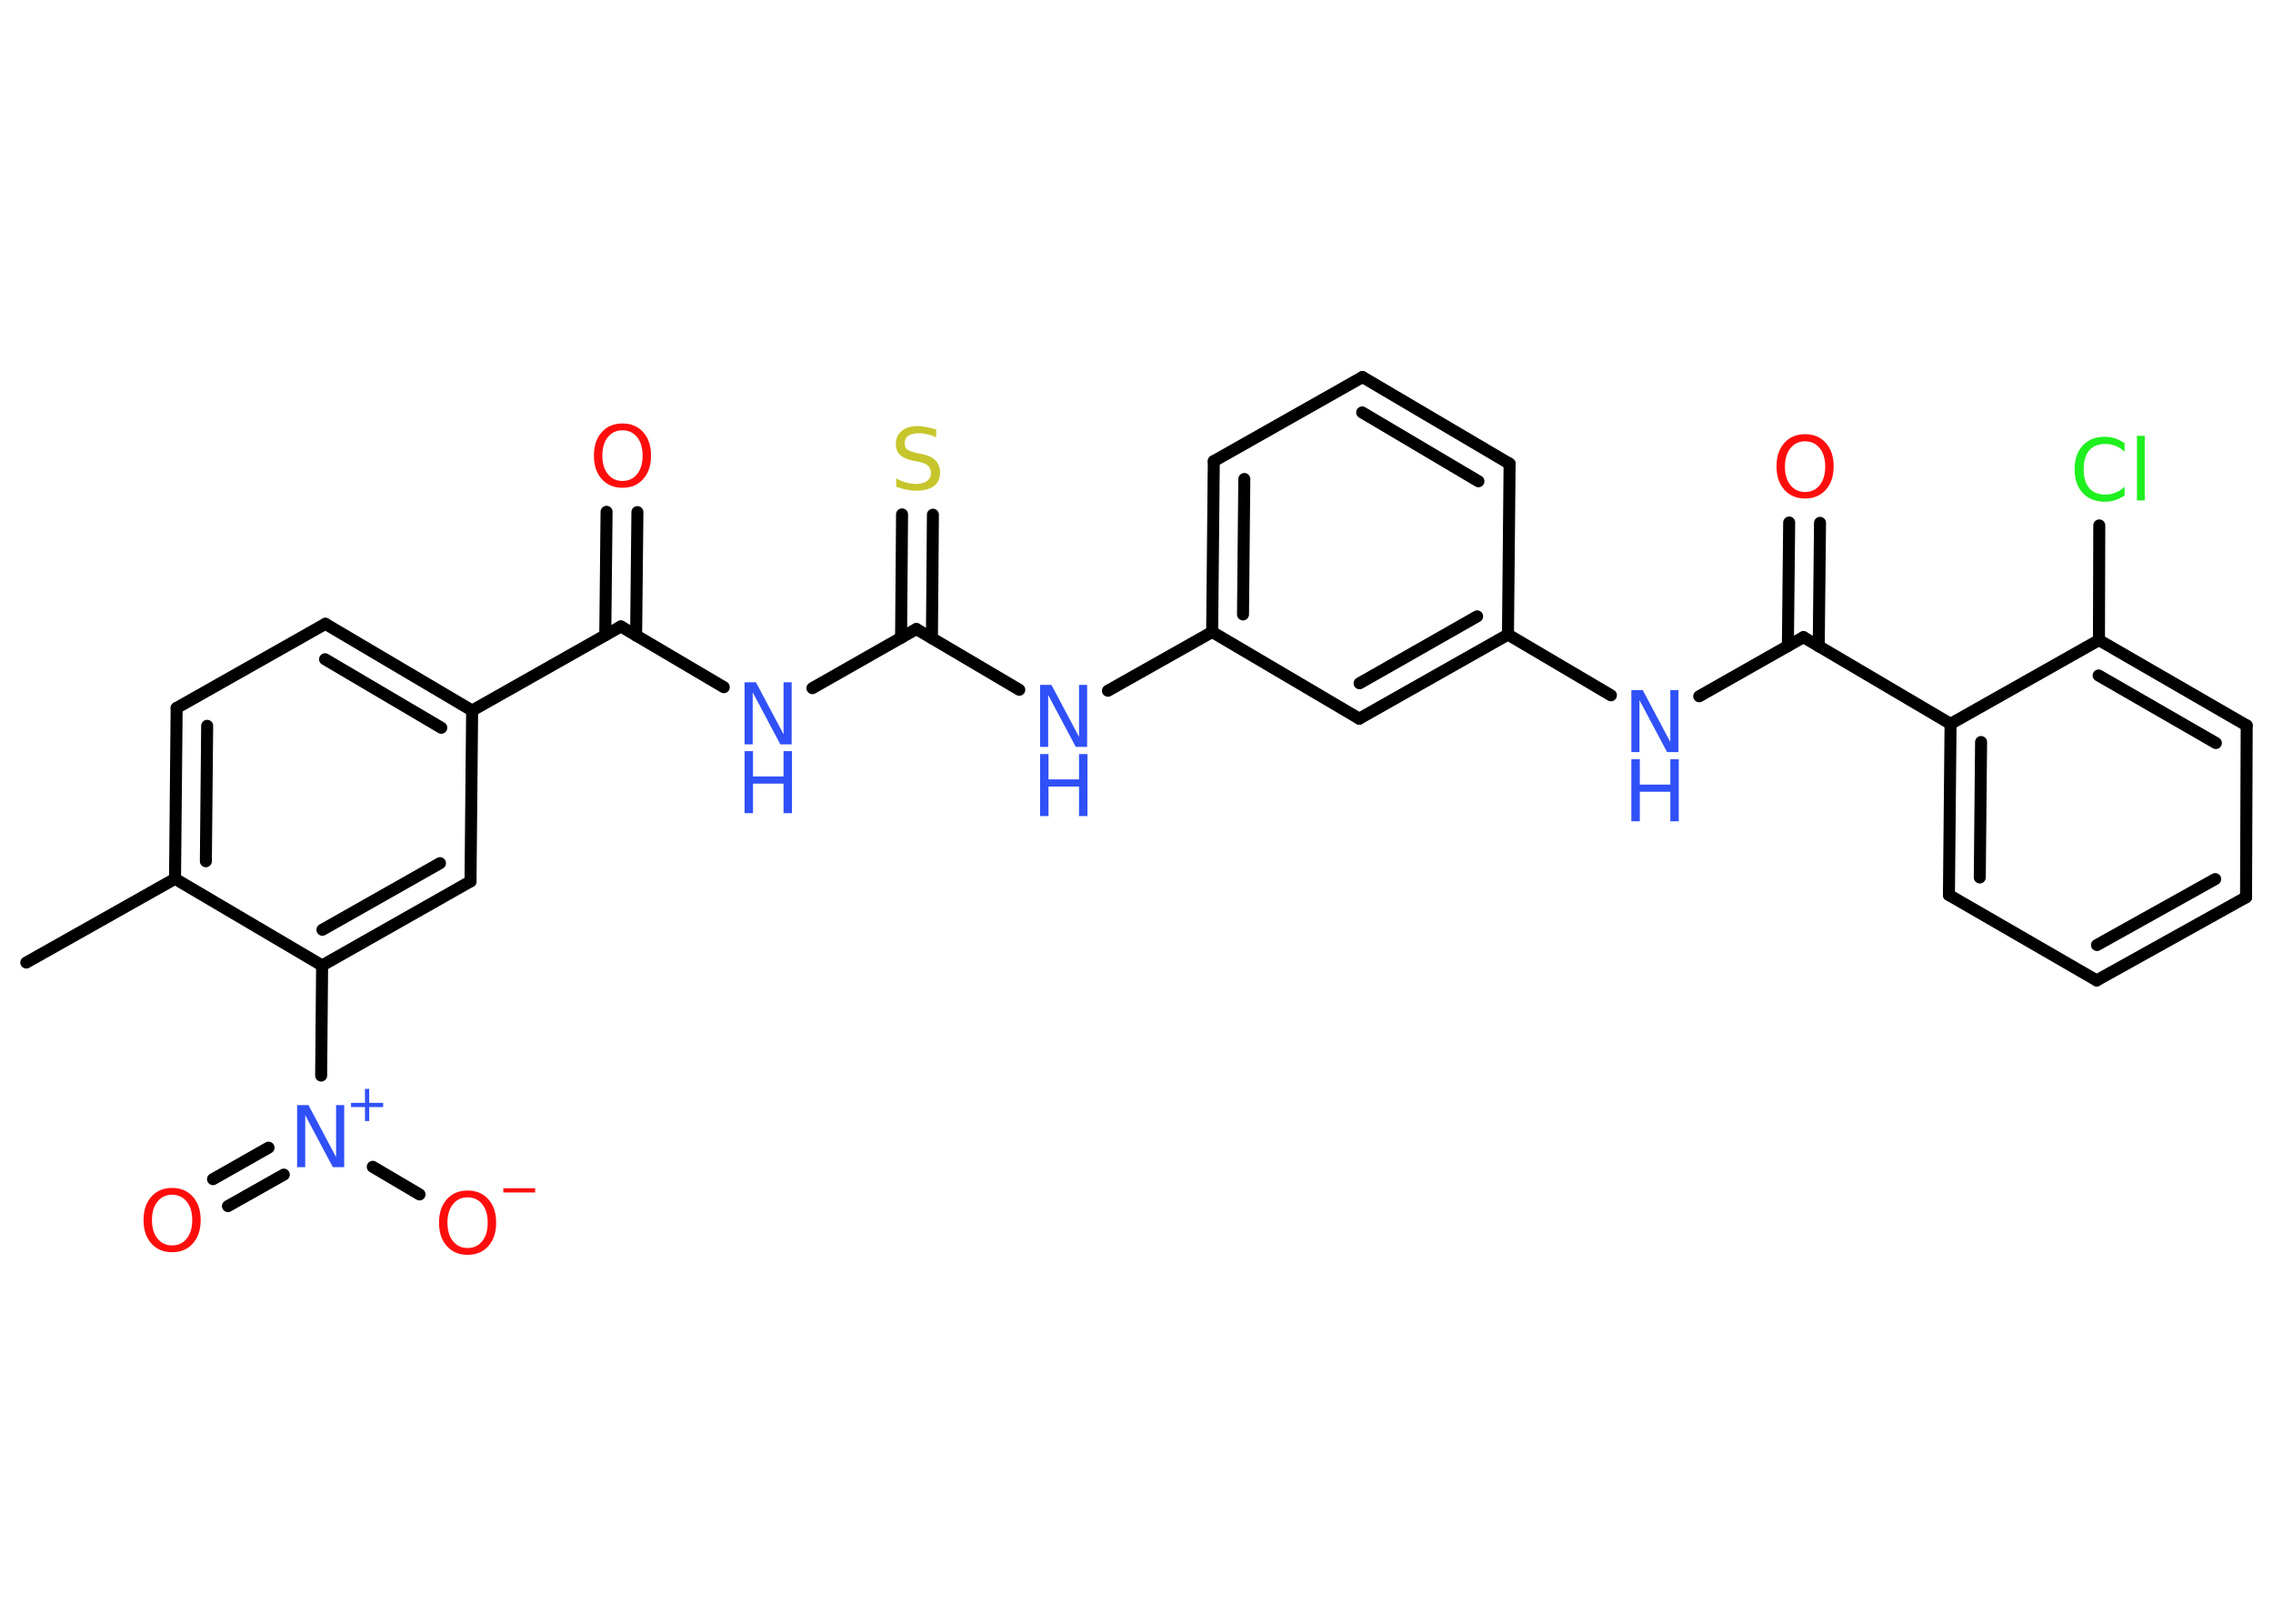 <?xml version='1.0' encoding='UTF-8'?>
<!DOCTYPE svg PUBLIC "-//W3C//DTD SVG 1.1//EN" "http://www.w3.org/Graphics/SVG/1.1/DTD/svg11.dtd">
<svg version='1.2' xmlns='http://www.w3.org/2000/svg' xmlns:xlink='http://www.w3.org/1999/xlink' width='70.0mm' height='50.0mm' viewBox='0 0 70.0 50.0'>
  <desc>Generated by the Chemistry Development Kit (http://github.com/cdk)</desc>
  <g stroke-linecap='round' stroke-linejoin='round' stroke='#000000' stroke-width='.37' fill='#3050F8'>
    <rect x='.0' y='.0' width='70.0' height='50.0' fill='#FFFFFF' stroke='none'/>
    <g id='mol1' class='mol'>
      <line id='mol1bnd1' class='bond' x1='.81' y1='29.64' x2='5.39' y2='27.06'/>
      <g id='mol1bnd2' class='bond'>
        <line x1='5.44' y1='21.8' x2='5.39' y2='27.06'/>
        <line x1='6.38' y1='22.35' x2='6.34' y2='26.52'/>
      </g>
      <line id='mol1bnd3' class='bond' x1='5.44' y1='21.8' x2='10.02' y2='19.21'/>
      <g id='mol1bnd4' class='bond'>
        <line x1='14.54' y1='21.88' x2='10.02' y2='19.21'/>
        <line x1='13.59' y1='22.41' x2='10.01' y2='20.3'/>
      </g>
      <line id='mol1bnd5' class='bond' x1='14.54' y1='21.88' x2='19.12' y2='19.29'/>
      <g id='mol1bnd6' class='bond'>
        <line x1='18.64' y1='19.56' x2='18.68' y2='15.76'/>
        <line x1='19.59' y1='19.57' x2='19.63' y2='15.77'/>
      </g>
      <line id='mol1bnd7' class='bond' x1='19.12' y1='19.29' x2='22.29' y2='21.16'/>
      <line id='mol1bnd8' class='bond' x1='25.02' y1='21.19' x2='28.22' y2='19.37'/>
      <g id='mol1bnd9' class='bond'>
        <line x1='27.75' y1='19.64' x2='27.78' y2='15.84'/>
        <line x1='28.7' y1='19.65' x2='28.73' y2='15.85'/>
      </g>
      <line id='mol1bnd10' class='bond' x1='28.22' y1='19.37' x2='31.39' y2='21.24'/>
      <line id='mol1bnd11' class='bond' x1='34.12' y1='21.27' x2='37.33' y2='19.46'/>
      <g id='mol1bnd12' class='bond'>
        <line x1='37.38' y1='14.2' x2='37.33' y2='19.46'/>
        <line x1='38.32' y1='14.75' x2='38.28' y2='18.92'/>
      </g>
      <line id='mol1bnd13' class='bond' x1='37.38' y1='14.2' x2='41.96' y2='11.61'/>
      <g id='mol1bnd14' class='bond'>
        <line x1='46.49' y1='14.28' x2='41.96' y2='11.61'/>
        <line x1='45.53' y1='14.82' x2='41.95' y2='12.7'/>
      </g>
      <line id='mol1bnd15' class='bond' x1='46.49' y1='14.28' x2='46.44' y2='19.54'/>
      <line id='mol1bnd16' class='bond' x1='46.44' y1='19.54' x2='49.61' y2='21.41'/>
      <line id='mol1bnd17' class='bond' x1='52.33' y1='21.44' x2='55.54' y2='19.62'/>
      <g id='mol1bnd18' class='bond'>
        <line x1='55.06' y1='19.89' x2='55.1' y2='16.09'/>
        <line x1='56.01' y1='19.9' x2='56.05' y2='16.1'/>
      </g>
      <line id='mol1bnd19' class='bond' x1='55.54' y1='19.62' x2='60.07' y2='22.29'/>
      <g id='mol1bnd20' class='bond'>
        <line x1='60.07' y1='22.29' x2='60.02' y2='27.56'/>
        <line x1='61.01' y1='22.85' x2='60.97' y2='27.02'/>
      </g>
      <line id='mol1bnd21' class='bond' x1='60.02' y1='27.56' x2='64.57' y2='30.19'/>
      <g id='mol1bnd22' class='bond'>
        <line x1='64.57' y1='30.19' x2='69.17' y2='27.63'/>
        <line x1='64.58' y1='29.1' x2='68.22' y2='27.07'/>
      </g>
      <line id='mol1bnd23' class='bond' x1='69.17' y1='27.63' x2='69.19' y2='22.34'/>
      <g id='mol1bnd24' class='bond'>
        <line x1='69.19' y1='22.34' x2='64.64' y2='19.71'/>
        <line x1='68.24' y1='22.88' x2='64.63' y2='20.8'/>
      </g>
      <line id='mol1bnd25' class='bond' x1='60.07' y1='22.29' x2='64.64' y2='19.71'/>
      <line id='mol1bnd26' class='bond' x1='64.64' y1='19.71' x2='64.65' y2='16.18'/>
      <g id='mol1bnd27' class='bond'>
        <line x1='41.86' y1='22.13' x2='46.44' y2='19.54'/>
        <line x1='41.87' y1='21.04' x2='45.49' y2='18.98'/>
      </g>
      <line id='mol1bnd28' class='bond' x1='37.33' y1='19.46' x2='41.86' y2='22.13'/>
      <line id='mol1bnd29' class='bond' x1='14.54' y1='21.88' x2='14.49' y2='27.14'/>
      <g id='mol1bnd30' class='bond'>
        <line x1='9.92' y1='29.73' x2='14.49' y2='27.14'/>
        <line x1='9.93' y1='28.63' x2='13.55' y2='26.58'/>
      </g>
      <line id='mol1bnd31' class='bond' x1='5.39' y1='27.06' x2='9.92' y2='29.73'/>
      <line id='mol1bnd32' class='bond' x1='9.92' y1='29.73' x2='9.89' y2='33.12'/>
      <g id='mol1bnd33' class='bond'>
        <line x1='8.74' y1='36.17' x2='7.02' y2='37.14'/>
        <line x1='8.27' y1='35.34' x2='6.56' y2='36.31'/>
      </g>
      <line id='mol1bnd34' class='bond' x1='11.48' y1='35.93' x2='12.92' y2='36.78'/>
      <path id='mol1atm7' class='atom' d='M19.17 13.25q-.28 .0 -.45 .21q-.17 .21 -.17 .57q.0 .36 .17 .57q.17 .21 .45 .21q.28 .0 .45 -.21q.17 -.21 .17 -.57q.0 -.36 -.17 -.57q-.17 -.21 -.45 -.21zM19.17 13.04q.4 .0 .64 .27q.24 .27 .24 .72q.0 .45 -.24 .72q-.24 .27 -.64 .27q-.4 .0 -.64 -.27q-.24 -.27 -.24 -.72q.0 -.45 .24 -.72q.24 -.27 .64 -.27z' stroke='none' fill='#FF0D0D'/>
      <g id='mol1atm8' class='atom'>
        <path d='M22.93 21.01h.35l.85 1.6v-1.6h.25v1.91h-.35l-.85 -1.6v1.6h-.25v-1.91z' stroke='none'/>
        <path d='M22.93 23.13h.26v.78h.94v-.78h.26v1.91h-.26v-.91h-.94v.91h-.26v-1.91z' stroke='none'/>
      </g>
      <path id='mol1atm10' class='atom' d='M28.83 13.22v.25q-.14 -.07 -.28 -.1q-.13 -.03 -.25 -.03q-.21 .0 -.33 .08q-.11 .08 -.11 .23q.0 .13 .08 .19q.08 .06 .29 .11l.16 .03q.29 .06 .42 .2q.14 .14 .14 .37q.0 .28 -.19 .42q-.19 .14 -.55 .14q-.14 .0 -.29 -.03q-.15 -.03 -.32 -.09v-.26q.16 .09 .31 .13q.15 .04 .3 .04q.22 .0 .34 -.09q.12 -.09 .12 -.25q.0 -.14 -.09 -.22q-.09 -.08 -.28 -.12l-.16 -.03q-.29 -.06 -.42 -.18q-.13 -.12 -.13 -.34q.0 -.25 .18 -.4q.18 -.15 .49 -.15q.13 .0 .27 .03q.14 .03 .28 .07z' stroke='none' fill='#C6C62C'/>
      <g id='mol1atm11' class='atom'>
        <path d='M32.03 21.09h.35l.85 1.6v-1.6h.25v1.91h-.35l-.85 -1.6v1.6h-.25v-1.91z' stroke='none'/>
        <path d='M32.03 23.22h.26v.78h.94v-.78h.26v1.91h-.26v-.91h-.94v.91h-.26v-1.91z' stroke='none'/>
      </g>
      <g id='mol1atm17' class='atom'>
        <path d='M50.24 21.25h.35l.85 1.6v-1.6h.25v1.91h-.35l-.85 -1.6v1.6h-.25v-1.91z' stroke='none'/>
        <path d='M50.24 23.38h.26v.78h.94v-.78h.26v1.91h-.26v-.91h-.94v.91h-.26v-1.91z' stroke='none'/>
      </g>
      <path id='mol1atm19' class='atom' d='M55.59 13.59q-.28 .0 -.45 .21q-.17 .21 -.17 .57q.0 .36 .17 .57q.17 .21 .45 .21q.28 .0 .45 -.21q.17 -.21 .17 -.57q.0 -.36 -.17 -.57q-.17 -.21 -.45 -.21zM55.59 13.37q.4 .0 .64 .27q.24 .27 .24 .72q.0 .45 -.24 .72q-.24 .27 -.64 .27q-.4 .0 -.64 -.27q-.24 -.27 -.24 -.72q.0 -.45 .24 -.72q.24 -.27 .64 -.27z' stroke='none' fill='#FF0D0D'/>
      <path id='mol1atm26' class='atom' d='M65.43 13.64v.27q-.13 -.12 -.28 -.18q-.15 -.06 -.31 -.06q-.33 .0 -.5 .2q-.17 .2 -.17 .58q.0 .38 .17 .58q.17 .2 .5 .2q.17 .0 .31 -.06q.15 -.06 .28 -.18v.27q-.14 .09 -.29 .14q-.15 .05 -.32 .05q-.43 .0 -.68 -.27q-.25 -.27 -.25 -.73q.0 -.46 .25 -.73q.25 -.27 .68 -.27q.17 .0 .32 .05q.15 .05 .28 .14zM65.81 13.42h.24v1.99h-.24v-1.99z' stroke='none' fill='#1FF01F'/>
      <g id='mol1atm30' class='atom'>
        <path d='M9.15 34.03h.35l.85 1.6v-1.6h.25v1.91h-.35l-.85 -1.6v1.6h-.25v-1.91z' stroke='none'/>
        <path d='M11.37 33.53v.43h.43v.13h-.43v.43h-.13v-.43h-.43v-.13h.43v-.43h.13z' stroke='none'/>
      </g>
      <path id='mol1atm31' class='atom' d='M5.3 36.79q-.28 .0 -.45 .21q-.17 .21 -.17 .57q.0 .36 .17 .57q.17 .21 .45 .21q.28 .0 .45 -.21q.17 -.21 .17 -.57q.0 -.36 -.17 -.57q-.17 -.21 -.45 -.21zM5.3 36.58q.4 .0 .64 .27q.24 .27 .24 .72q.0 .45 -.24 .72q-.24 .27 -.64 .27q-.4 .0 -.64 -.27q-.24 -.27 -.24 -.72q.0 -.45 .24 -.72q.24 -.27 .64 -.27z' stroke='none' fill='#FF0D0D'/>
      <g id='mol1atm32' class='atom'>
        <path d='M14.4 36.87q-.28 .0 -.45 .21q-.17 .21 -.17 .57q.0 .36 .17 .57q.17 .21 .45 .21q.28 .0 .45 -.21q.17 -.21 .17 -.57q.0 -.36 -.17 -.57q-.17 -.21 -.45 -.21zM14.4 36.66q.4 .0 .64 .27q.24 .27 .24 .72q.0 .45 -.24 .72q-.24 .27 -.64 .27q-.4 .0 -.64 -.27q-.24 -.27 -.24 -.72q.0 -.45 .24 -.72q.24 -.27 .64 -.27z' stroke='none' fill='#FF0D0D'/>
        <path d='M15.5 36.59h.98v.13h-.98v-.13z' stroke='none' fill='#FF0D0D'/>
      </g>
    </g>
  </g>
</svg>
